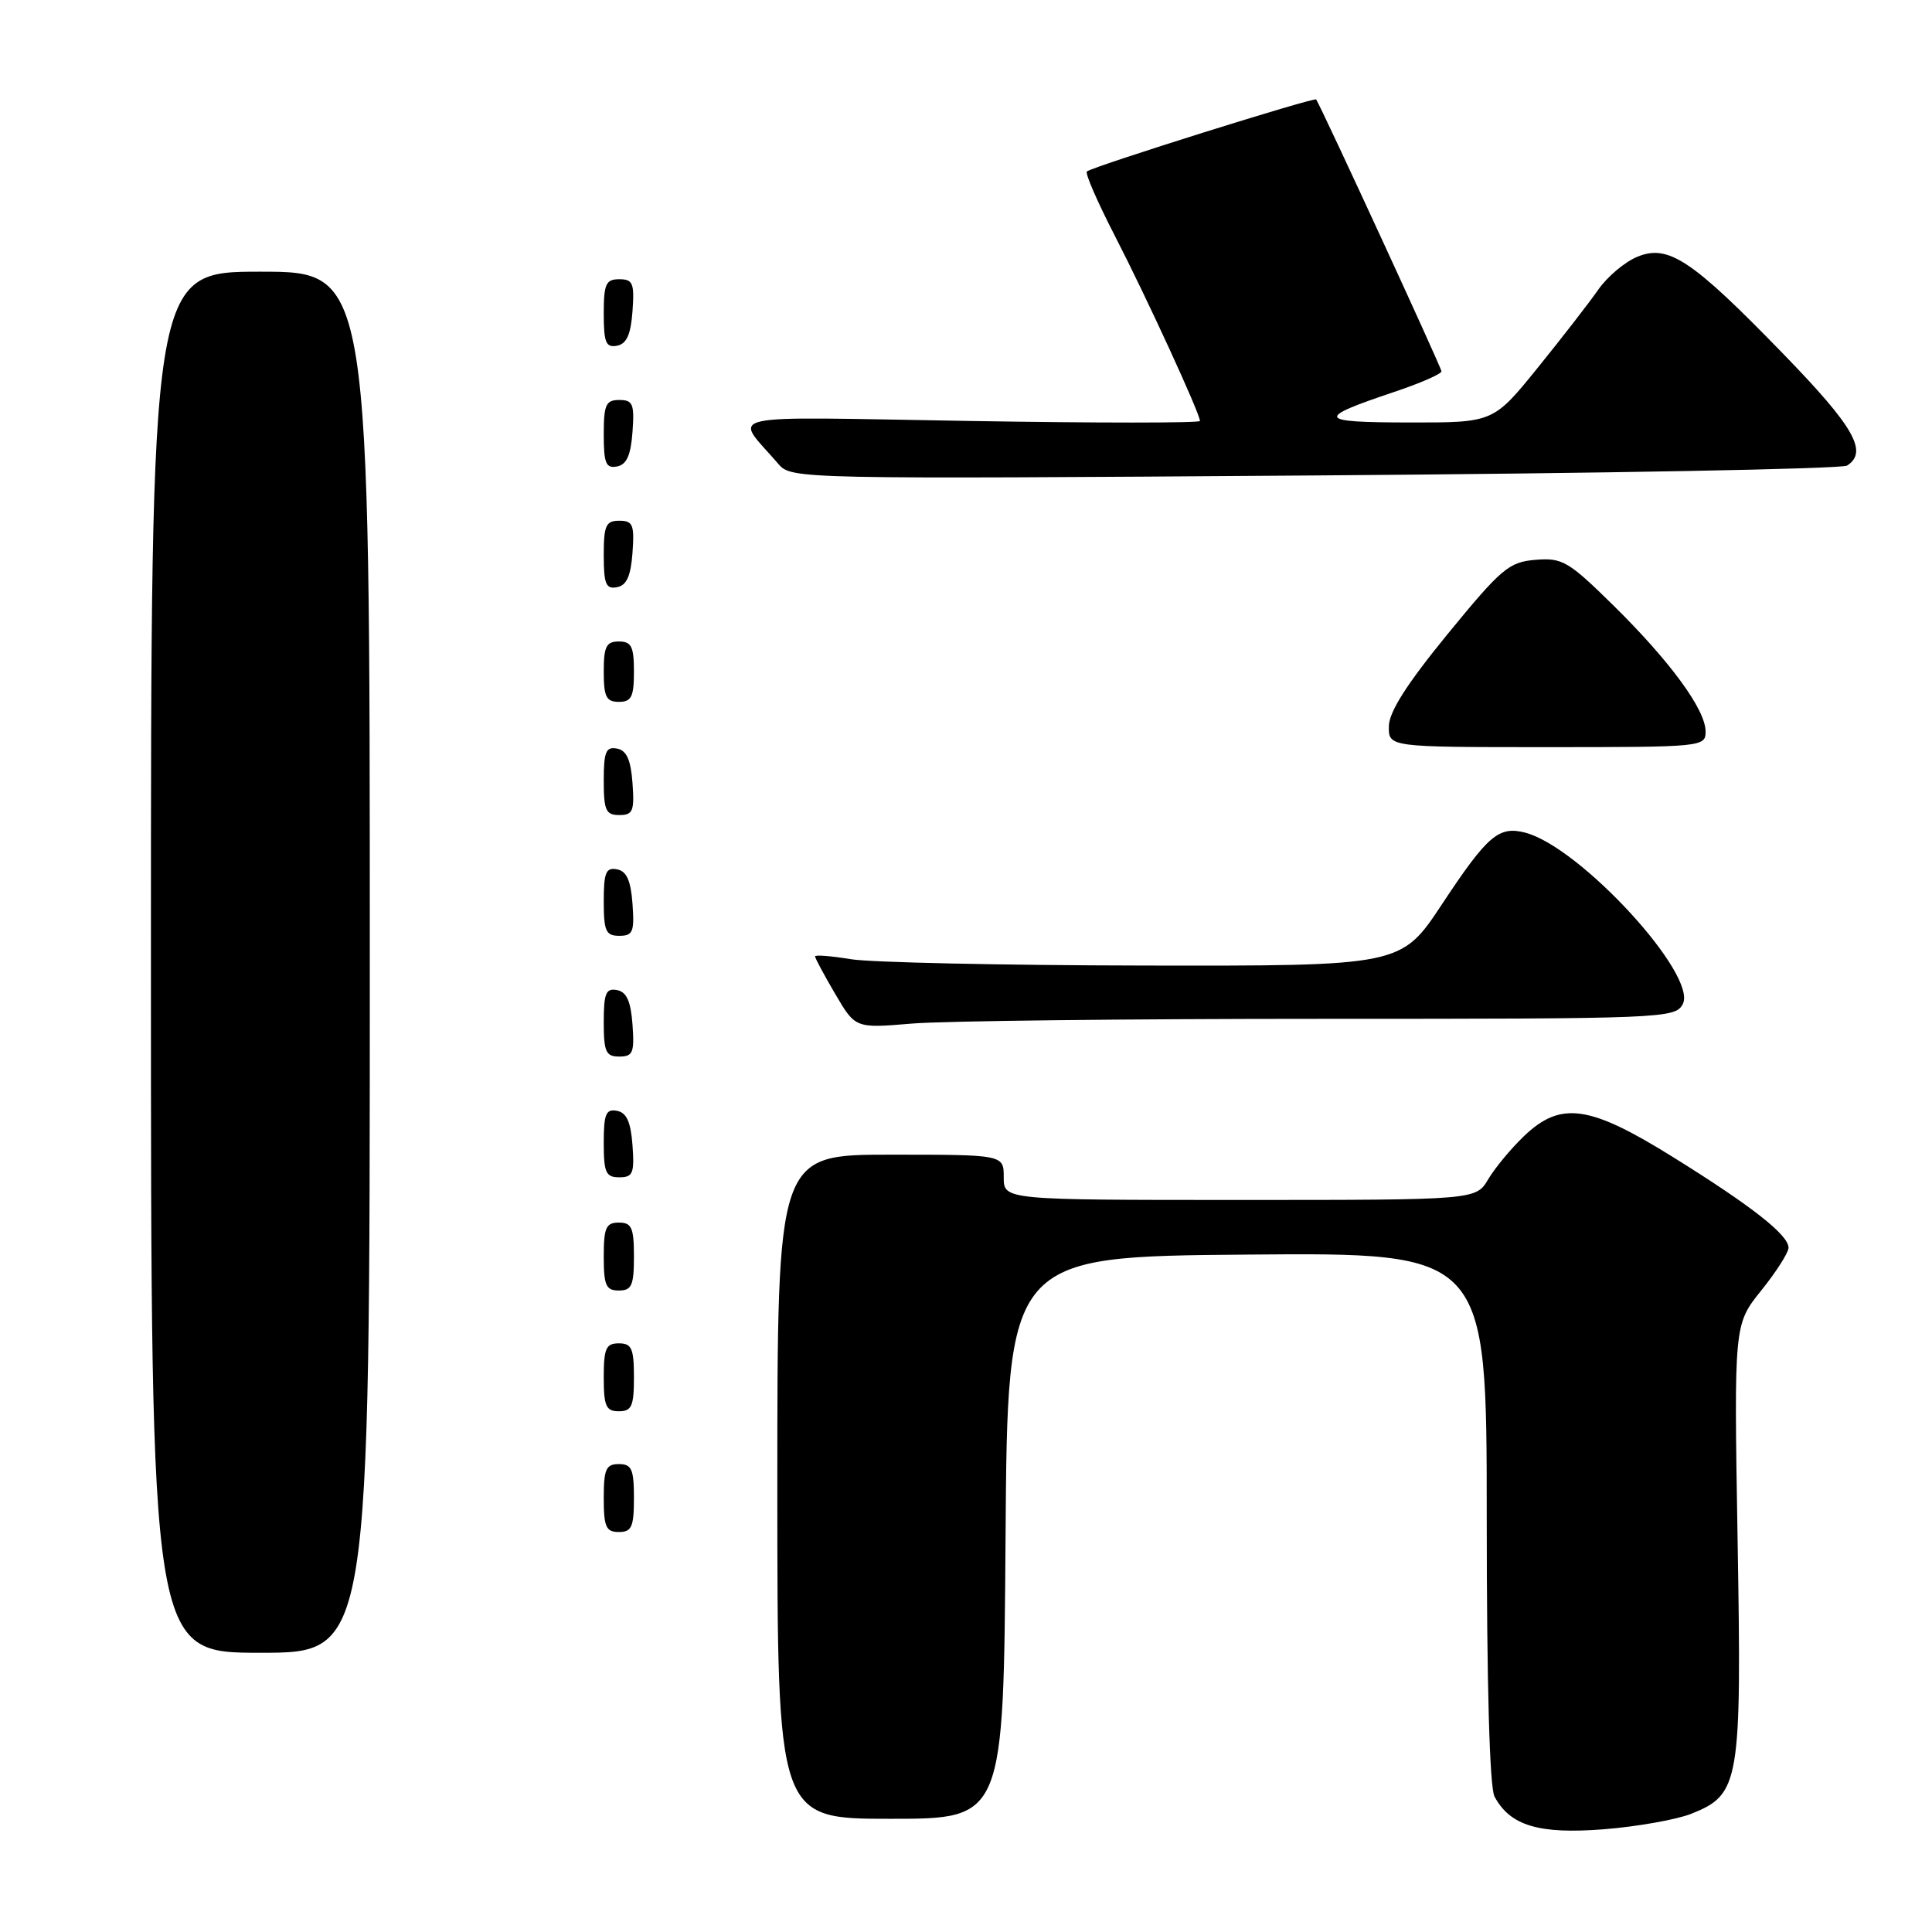 <?xml version="1.0" encoding="UTF-8" standalone="no"?>
<!DOCTYPE svg PUBLIC "-//W3C//DTD SVG 1.1//EN" "http://www.w3.org/Graphics/SVG/1.1/DTD/svg11.dtd" >
<svg xmlns="http://www.w3.org/2000/svg" xmlns:xlink="http://www.w3.org/1999/xlink" version="1.1" viewBox="0 0 256 256">
 <g >
 <path fill="currentColor"
d=" M 224.09 240.34 C 230.53 237.78 230.79 236.27 230.24 204.00 C 229.76 175.50 229.76 175.50 233.37 171.00 C 235.36 168.53 236.98 165.98 236.99 165.34 C 237.00 163.65 232.19 159.86 221.73 153.35 C 210.61 146.42 206.83 145.88 201.96 150.52 C 200.24 152.16 198.10 154.74 197.20 156.25 C 195.57 159.00 195.57 159.00 164.28 159.00 C 133.00 159.00 133.00 159.00 133.00 156.00 C 133.00 153.00 133.00 153.00 118.00 153.00 C 103.00 153.00 103.00 153.00 103.00 197.00 C 103.00 241.00 103.00 241.00 117.99 241.00 C 132.98 241.00 132.98 241.00 133.24 203.75 C 133.50 166.50 133.50 166.50 165.25 166.24 C 197.00 165.97 197.00 165.97 197.00 201.05 C 197.00 223.10 197.38 236.84 198.03 238.05 C 200.10 241.92 203.90 243.06 212.50 242.39 C 216.90 242.04 222.11 241.12 224.09 240.34 Z  M 49.00 127.50 C 49.00 36.00 49.00 36.00 34.50 36.00 C 20.00 36.00 20.00 36.00 20.00 127.50 C 20.00 219.00 20.00 219.00 34.50 219.00 C 49.00 219.00 49.00 219.00 49.00 127.50 Z  M 84.00 198.50 C 84.00 194.67 83.70 194.00 82.00 194.00 C 80.30 194.00 80.00 194.67 80.00 198.50 C 80.00 202.33 80.30 203.00 82.00 203.00 C 83.70 203.00 84.00 202.33 84.00 198.50 Z  M 84.00 182.50 C 84.00 178.67 83.70 178.00 82.00 178.00 C 80.30 178.00 80.00 178.67 80.00 182.50 C 80.00 186.33 80.30 187.00 82.00 187.00 C 83.70 187.00 84.00 186.33 84.00 182.50 Z  M 84.00 166.50 C 84.00 162.67 83.70 162.00 82.00 162.00 C 80.30 162.00 80.00 162.67 80.00 166.50 C 80.00 170.33 80.30 171.00 82.00 171.00 C 83.70 171.00 84.00 170.33 84.00 166.50 Z  M 83.81 151.76 C 83.58 148.66 83.03 147.43 81.75 147.19 C 80.29 146.91 80.00 147.61 80.00 151.43 C 80.00 155.38 80.28 156.00 82.06 156.00 C 83.86 156.00 84.08 155.47 83.81 151.76 Z  M 83.81 135.76 C 83.58 132.66 83.03 131.43 81.75 131.19 C 80.29 130.91 80.00 131.61 80.00 135.43 C 80.00 139.38 80.28 140.00 82.06 140.00 C 83.86 140.00 84.08 139.47 83.81 135.76 Z  M 175.12 135.00 C 220.42 135.00 221.96 134.94 222.97 133.06 C 225.01 129.24 209.39 112.23 202.10 110.33 C 198.58 109.42 197.10 110.70 191.08 119.80 C 185.66 128.00 185.66 128.00 151.58 127.94 C 132.83 127.91 115.36 127.53 112.75 127.10 C 110.14 126.67 108.00 126.50 108.00 126.73 C 108.00 126.96 109.20 129.20 110.67 131.70 C 113.34 136.26 113.34 136.26 120.82 135.63 C 124.94 135.28 149.37 135.00 175.12 135.00 Z  M 83.81 119.76 C 83.58 116.66 83.03 115.43 81.75 115.19 C 80.29 114.91 80.00 115.61 80.00 119.43 C 80.00 123.38 80.28 124.00 82.06 124.00 C 83.86 124.00 84.08 123.47 83.81 119.76 Z  M 83.81 103.76 C 83.58 100.66 83.03 99.43 81.75 99.19 C 80.29 98.91 80.00 99.61 80.00 103.43 C 80.00 107.38 80.28 108.00 82.06 108.00 C 83.86 108.00 84.08 107.47 83.81 103.76 Z  M 226.00 96.93 C 226.00 94.03 221.29 87.61 213.74 80.18 C 207.81 74.35 207.01 73.89 203.46 74.18 C 199.94 74.47 198.94 75.32 191.83 84.00 C 186.40 90.64 184.05 94.33 184.03 96.25 C 184.00 99.00 184.00 99.00 205.00 99.00 C 225.57 99.00 226.00 98.96 226.00 96.93 Z  M 84.00 89.00 C 84.00 85.67 83.67 85.00 82.00 85.00 C 80.33 85.00 80.00 85.67 80.00 89.00 C 80.00 92.33 80.33 93.00 82.00 93.00 C 83.67 93.00 84.00 92.33 84.00 89.00 Z  M 83.81 73.24 C 84.08 69.53 83.86 69.00 82.06 69.00 C 80.28 69.00 80.00 69.62 80.00 73.57 C 80.00 77.39 80.29 78.09 81.75 77.81 C 83.03 77.57 83.58 76.34 83.81 73.24 Z  M 244.75 61.69 C 247.57 59.87 245.68 56.56 236.32 46.92 C 224.17 34.40 221.05 32.32 216.94 34.03 C 215.29 34.71 212.97 36.67 211.78 38.38 C 210.58 40.10 206.97 44.76 203.74 48.75 C 197.87 56.00 197.87 56.00 186.69 55.98 C 174.48 55.97 174.23 55.46 184.75 51.93 C 188.19 50.78 191.00 49.55 191.00 49.20 C 191.00 48.72 175.27 14.59 174.40 13.18 C 174.18 12.84 144.79 22.06 144.02 22.72 C 143.75 22.95 145.44 26.81 147.76 31.32 C 151.90 39.35 159.00 54.80 159.00 55.78 C 159.00 56.06 145.26 56.06 128.47 55.78 C 94.40 55.22 97.23 54.58 103.16 61.50 C 104.86 63.47 105.80 63.49 174.19 63.00 C 212.31 62.73 244.06 62.14 244.75 61.69 Z  M 83.81 57.24 C 84.08 53.53 83.86 53.00 82.06 53.00 C 80.28 53.00 80.00 53.62 80.00 57.57 C 80.00 61.39 80.29 62.09 81.75 61.81 C 83.03 61.57 83.58 60.34 83.81 57.24 Z  M 83.81 41.24 C 84.08 37.53 83.86 37.00 82.06 37.00 C 80.28 37.00 80.00 37.62 80.00 41.57 C 80.00 45.39 80.29 46.09 81.75 45.81 C 83.03 45.57 83.58 44.34 83.81 41.24 Z "/>
</g>
</svg>